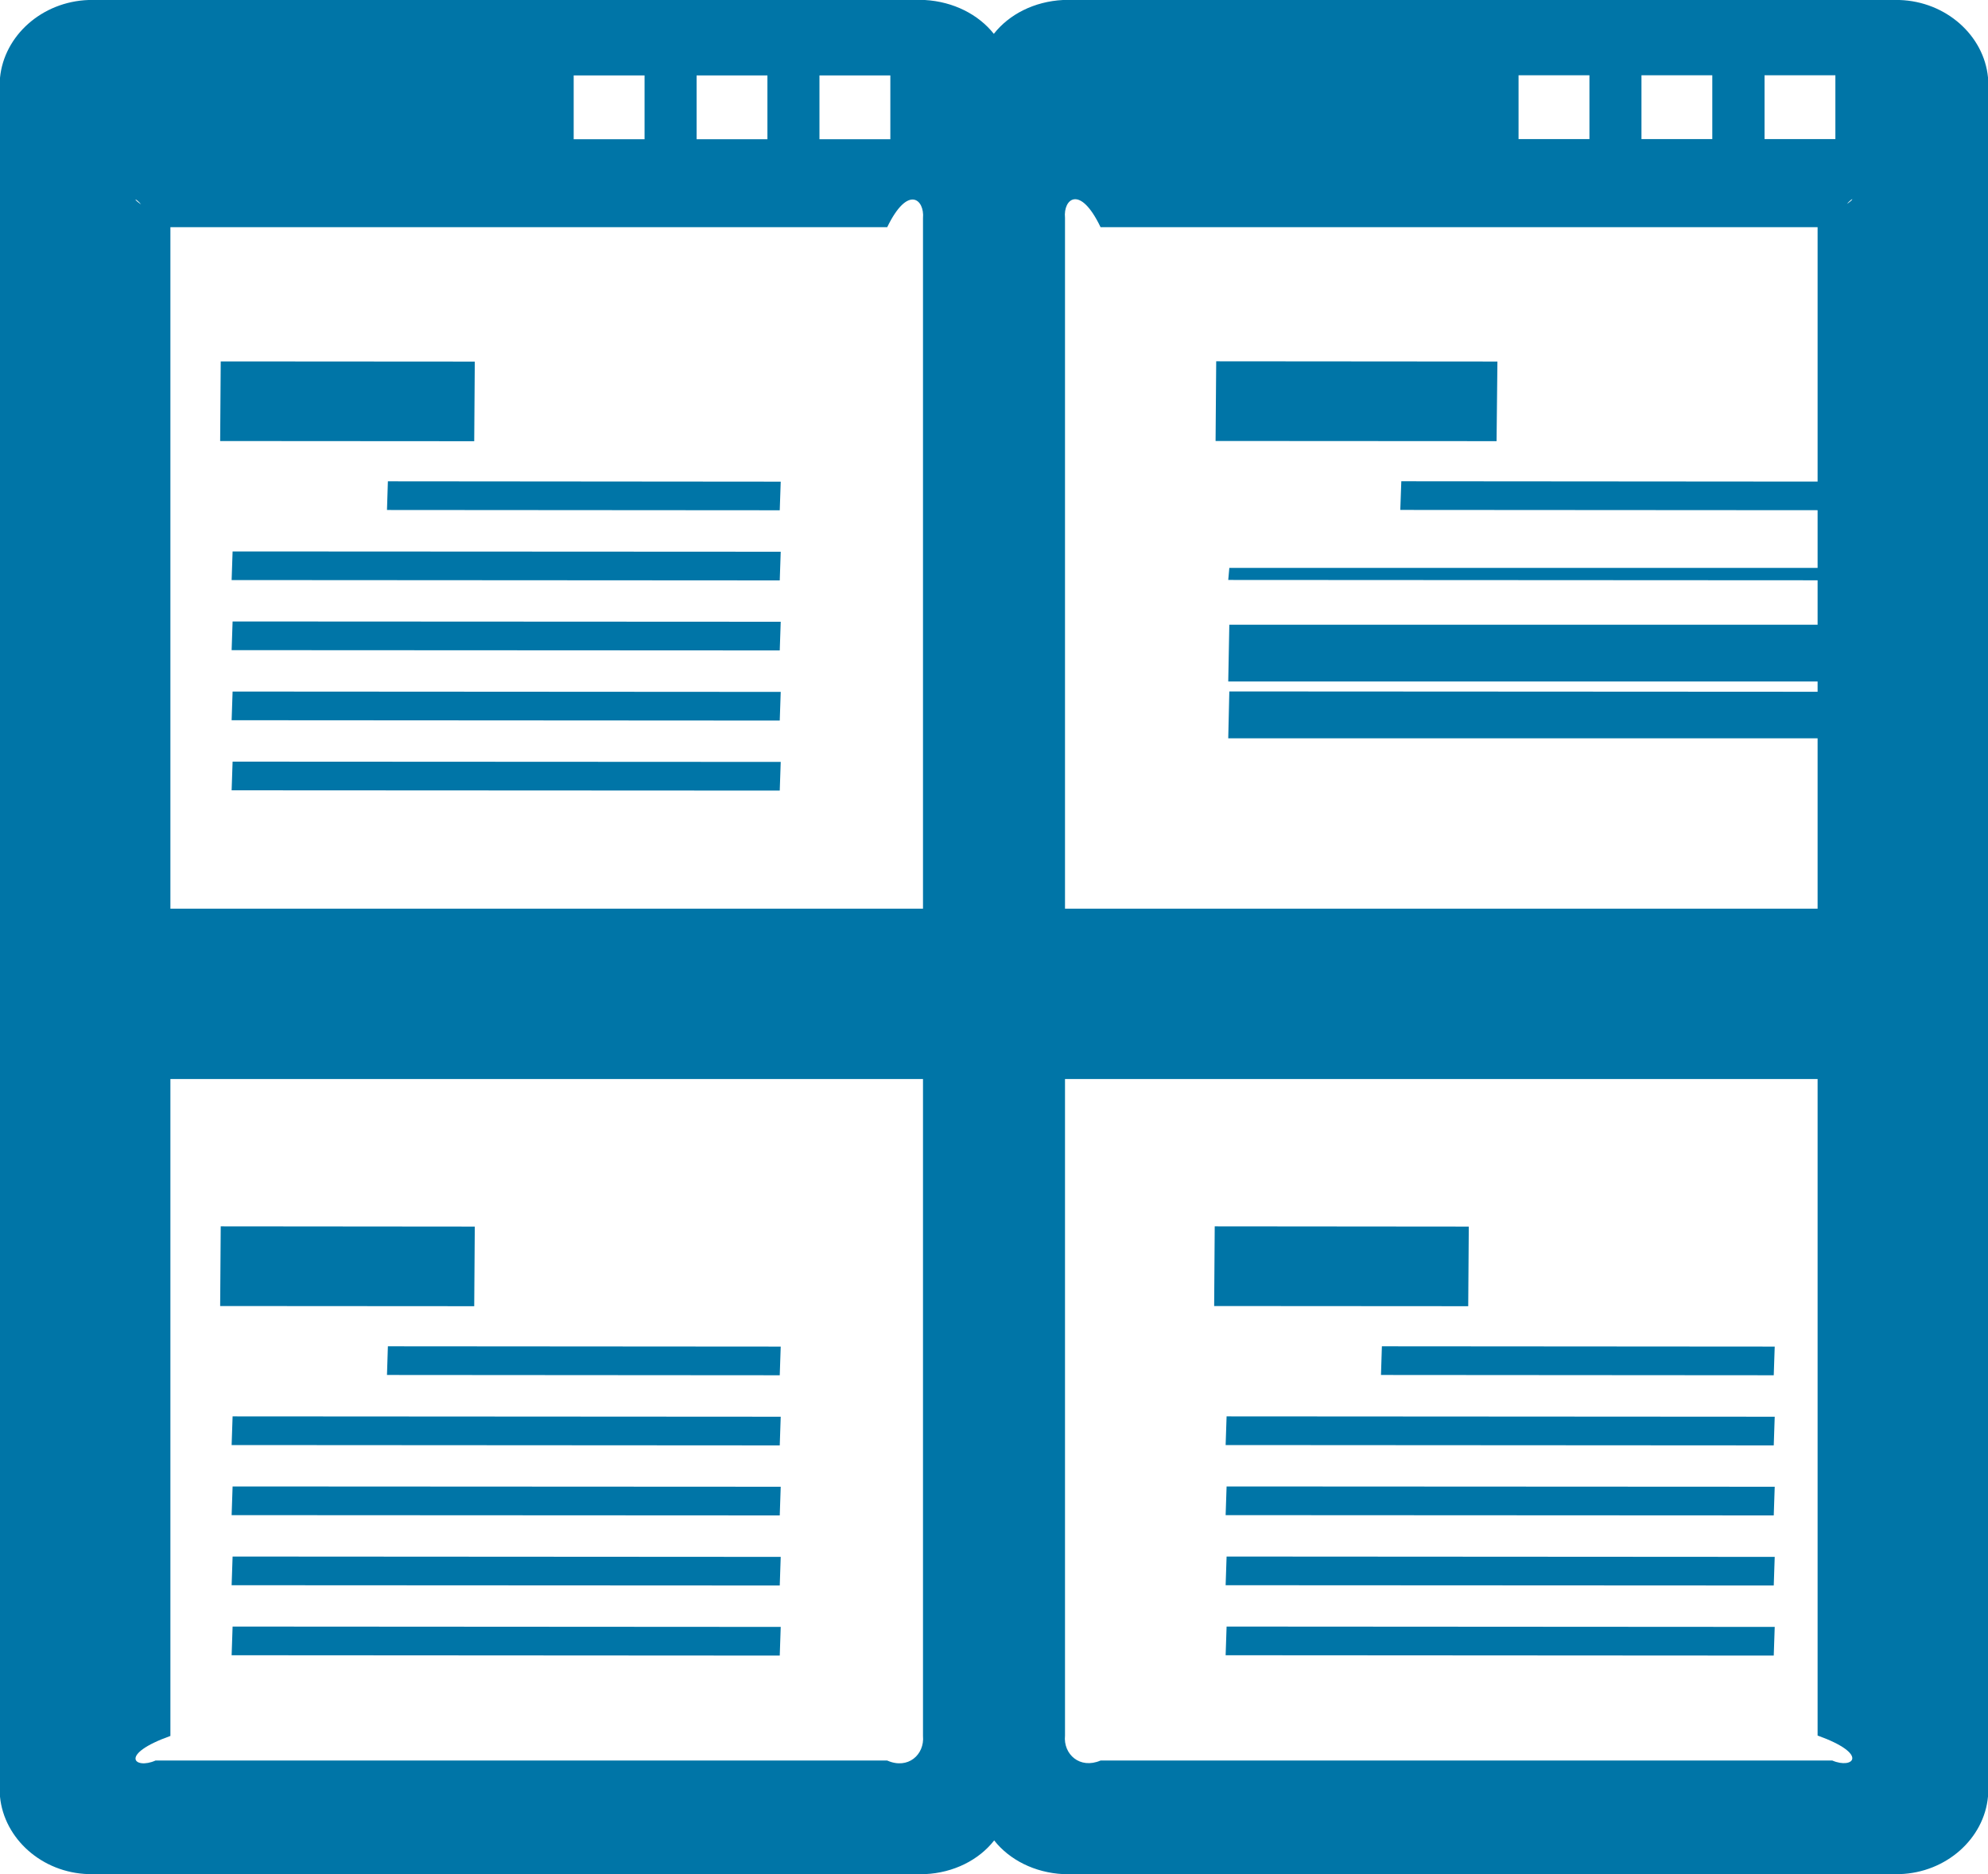 ﻿<?xml version="1.0" encoding="utf-8"?>
<svg version="1.1" xmlns:xlink="http://www.w3.org/1999/xlink" width="35px" height="33px" xmlns="http://www.w3.org/2000/svg">
  <g transform="matrix(1 0 0 1 -12 -752 )">
    <path d="M 0 1.37  L 0 31.637  C 0.072 32.375  0.738 32.977  1.559 33  L 16.287 33  C 16.789 32.977  17.233 32.752  17.503 32.407  C 17.773 32.749  18.214 32.974  18.717 33  L 33.445 33  C 34.265 32.974  34.932 32.375  35 31.634  L 35 1.363  C 34.928 0.625  34.262 0.026  33.441 0  L 18.713 0  C 18.211 0.026  17.767 0.251  17.497 0.596  C 17.227 0.255  16.786 0.029  16.283 0  L 1.559 0  C 0.738 0.029  0.072 0.628  0 1.37  Z M 16.25 3.841  L 16.25 16  L 3 16  L 3 3.841  C 2.078 3.513  2.372 3.245  2.738 4  L 15.62 4  C 15.986 3.245  16.28 3.513  16.25 3.841  Z M 3 19  L 16.25 19  L 16.25 30.567  C 16.28 30.896  15.986 31.163  15.62 31  L 2.738 31  C 2.372 31.163  2.078 30.896  3 30.567  L 3 19  Z M 32 16  L 18.75 16  L 18.75 3.835  C 18.717 3.506  19.011 3.239  19.376 4  L 32.259 4  C 32.625 3.239  32.918 3.506  32 3.835  L 32 16  Z M 18.75 30.56  L 18.75 19  L 32 19  L 32 30.56  C 32.918 30.889  32.625 31.157  32.259 31  L 19.376 31  C 19.011 31.157  18.717 30.889  18.75 30.56  Z M 14.427 2.452  L 14.427 1.328  L 15.675 1.328  L 15.675 2.452  L 14.427 2.452  Z M 26.735 2.449  L 26.735 1.325  L 27.983 1.325  L 27.983 2.449  L 26.735 2.449  Z M 31.066 2.449  L 31.066 1.325  L 32.313 1.325  L 32.313 2.449  L 31.066 2.449  Z M 10.1 1.328  L 11.348 1.328  L 11.348 2.452  L 10.1 2.452  L 10.1 1.328  Z M 28.899 2.449  L 28.899 1.325  L 30.146 1.325  L 30.146 2.449  L 28.899 2.449  Z M 12.264 2.452  L 12.264 1.328  L 13.511 1.328  L 13.511 2.452  L 12.264 2.452  Z M 4.095 10.943  L 4.078 11.448  L 13.728 11.453  L 13.745 10.948  L 4.095 10.943  Z M 13.728 26.684  L 13.745 26.179  L 4.095 26.174  L 4.078 26.679  L 13.728 26.684  Z M 32.318 10  L 21.643 10  L 21.624 10.212  L 32.299 10.218  L 32.318 10  Z M 8.359 6.367  L 3.886 6.364  L 3.876 7.766  L 8.349 7.769  L 8.359 6.367  Z M 6.829 8.475  L 6.813 8.98  L 13.728 8.985  L 13.745 8.481  L 6.829 8.475  Z M 4.095 9.71  L 4.078 10.214  L 13.728 10.22  L 13.745 9.715  L 4.095 9.71  Z M 4.095 12.177  L 4.078 12.682  L 13.728 12.688  L 13.745 12.183  L 4.095 12.177  Z M 25.859 21.598  L 21.386 21.594  L 21.376 22.997  L 25.849 23  L 25.859 21.598  Z M 32.321 8.48  L 24.671 8.474  L 24.653 8.979  L 32.303 8.984  L 32.321 8.48  Z M 13.728 24.216  L 13.745 23.711  L 6.829 23.706  L 6.813 24.211  L 13.728 24.216  Z M 13.728 25.451  L 13.745 24.946  L 4.095 24.94  L 4.078 25.445  L 13.728 25.451  Z M 32.318 12.181  L 21.643 12.175  L 21.624 13  L 32.299 13  L 32.318 12.181  Z M 3.876 22.997  L 8.349 23  L 8.359 21.598  L 3.886 21.594  L 3.876 22.997  Z M 21.595 26.174  L 21.578 26.679  L 31.228 26.684  L 31.245 26.179  L 21.595 26.174  Z M 4.095 13.411  L 4.078 13.916  L 13.728 13.921  L 13.745 13.416  L 4.095 13.411  Z M 21.595 24.94  L 21.578 25.445  L 31.228 25.451  L 31.245 24.946  L 21.595 24.94  Z M 21.595 28.641  L 21.578 29.146  L 31.228 29.152  L 31.245 28.647  L 21.595 28.641  Z M 13.728 27.918  L 13.745 27.414  L 4.095 27.408  L 4.078 27.913  L 13.728 27.918  Z M 13.728 29.152  L 13.745 28.647  L 4.095 28.641  L 4.078 29.146  L 13.728 29.152  Z M 32.318 14  L 21.643 14  L 21.624 14  L 32.299 14  L 32.318 14  Z M 26.348 7.768  L 26.363 6.366  L 21.412 6.362  L 21.401 7.765  L 26.348 7.768  Z M 21.595 27.408  L 21.578 27.913  L 31.228 27.918  L 31.245 27.414  L 21.595 27.408  Z M 32.318 11  L 21.643 11  L 21.624 12  L 32.299 12  L 32.318 11  Z M 24.329 23.706  L 24.313 24.211  L 31.228 24.216  L 31.245 23.711  L 24.329 23.706  Z " fill-rule="nonzero" fill="#0075a7" stroke="none" transform="matrix(1 0 0 1 12 752 )" />
  </g>
</svg>